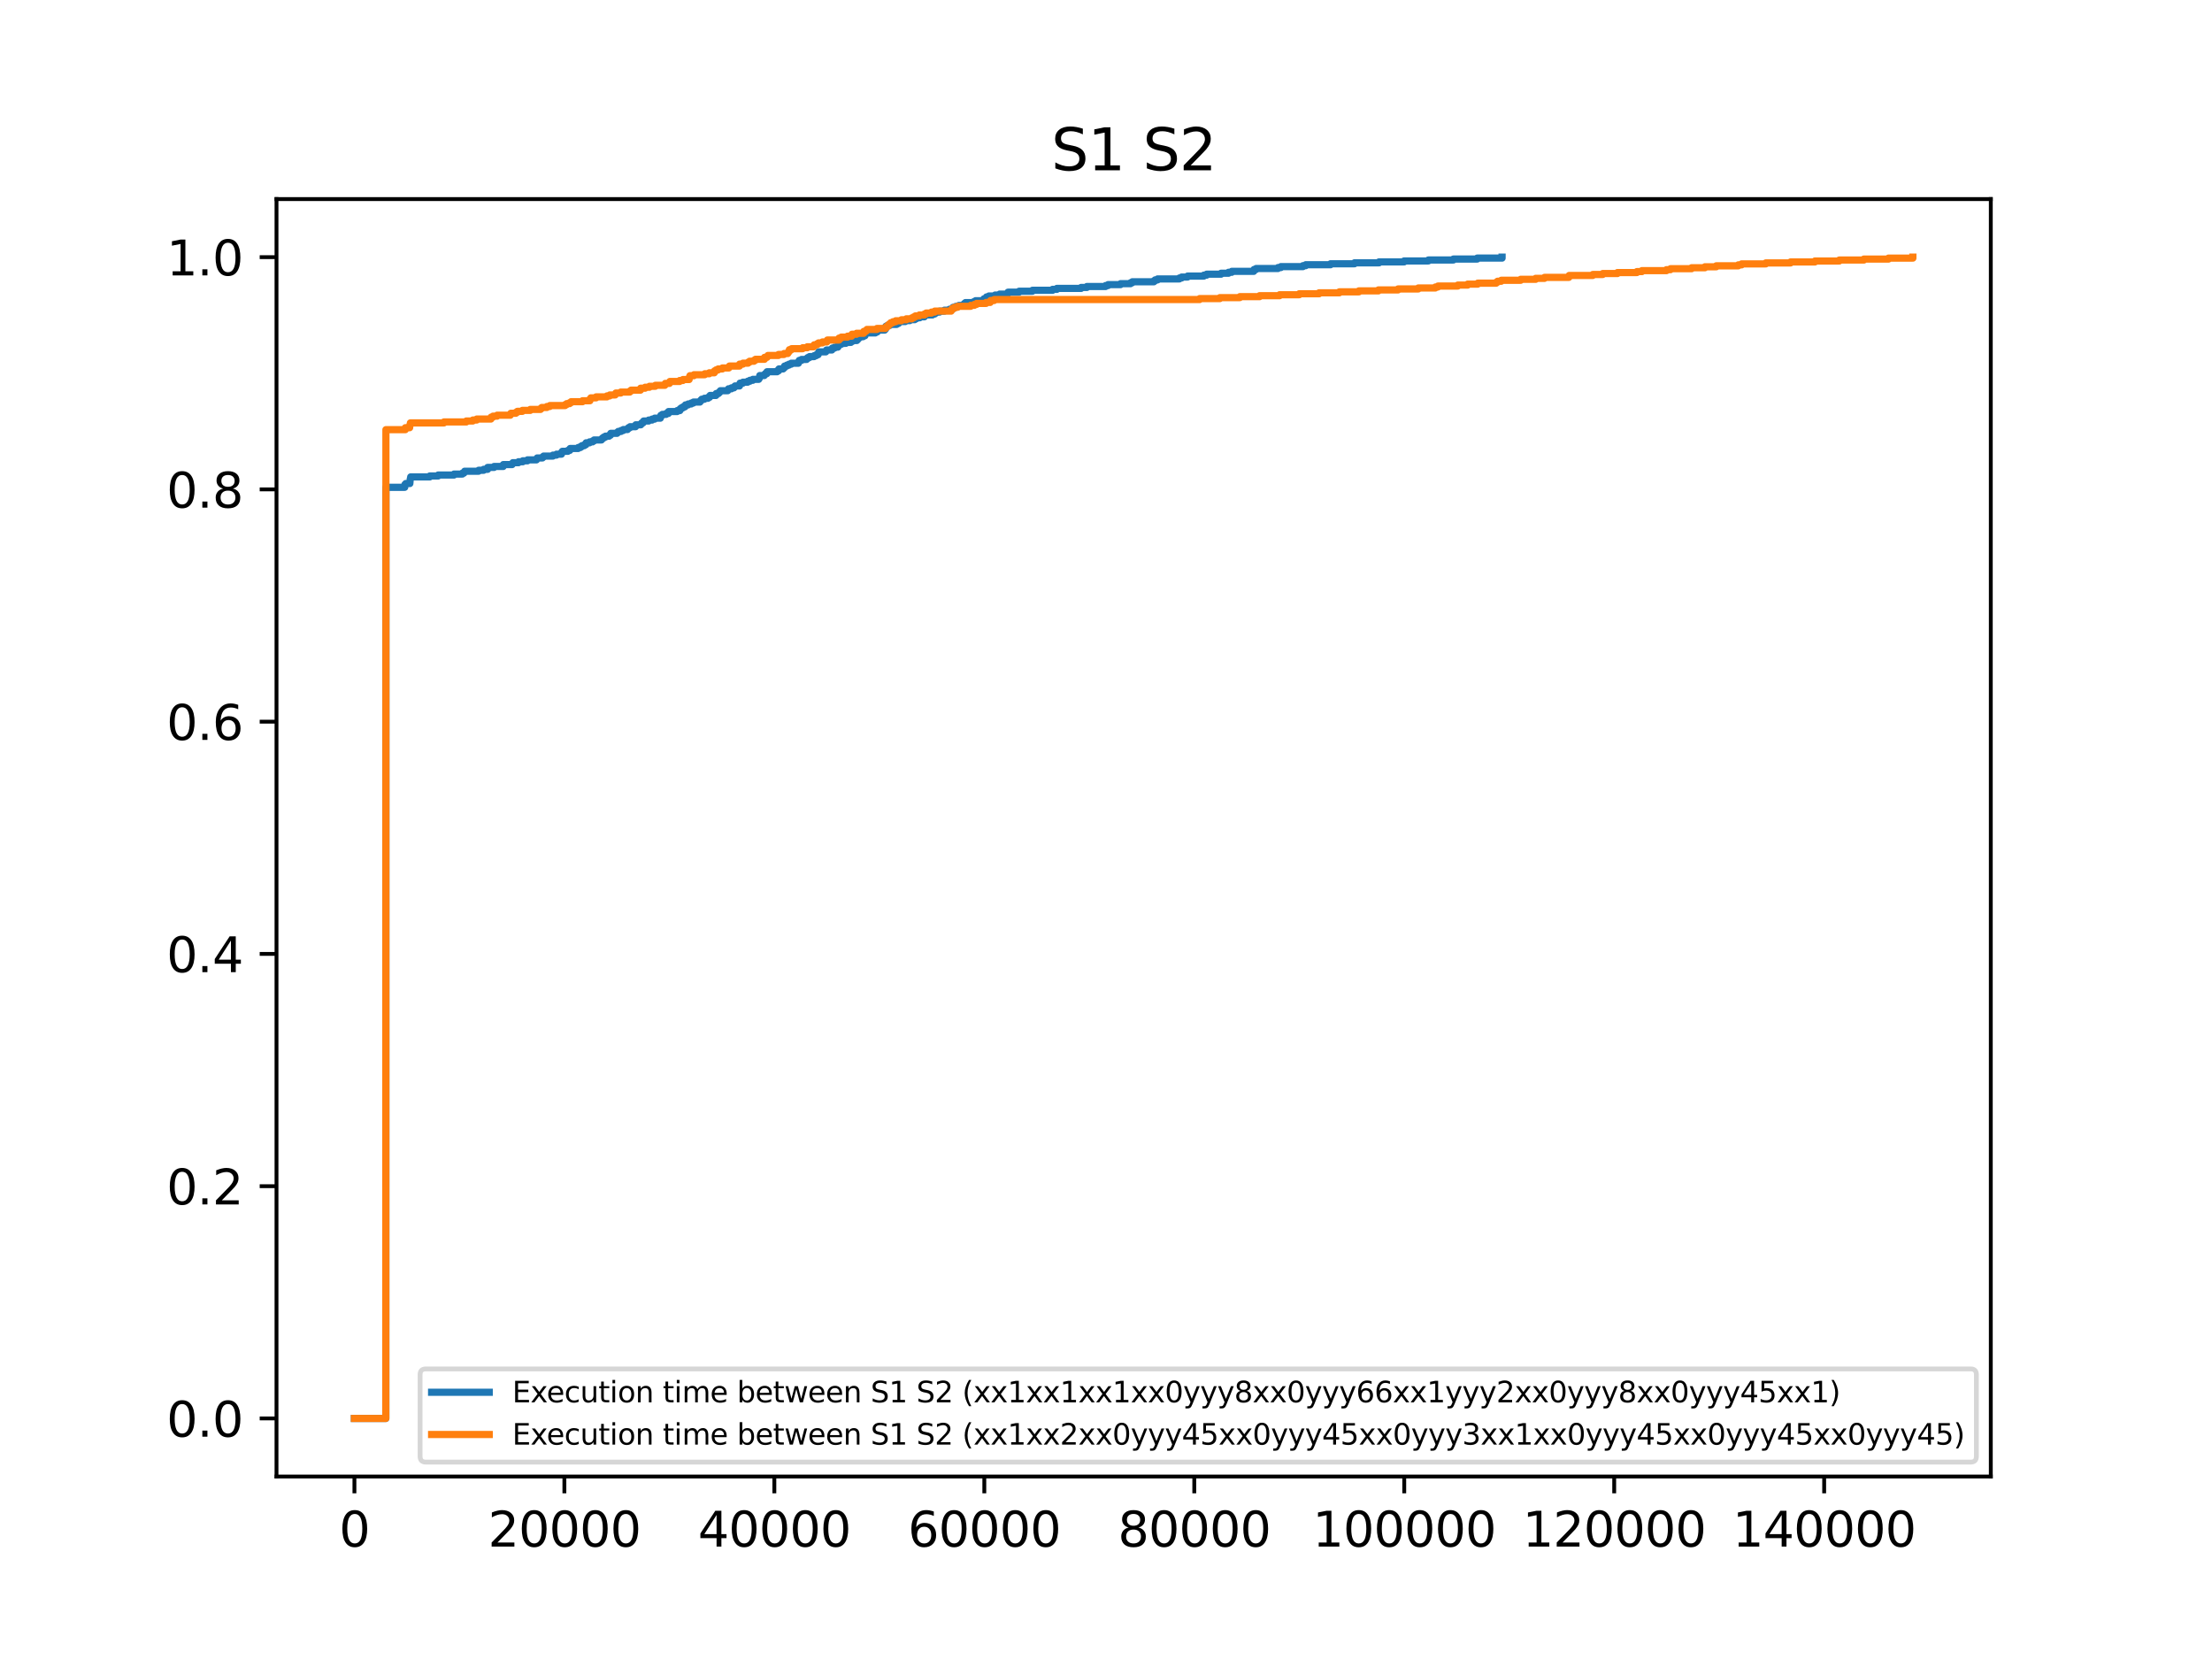 <?xml version="1.0" encoding="utf-8" standalone="no"?>
<!DOCTYPE svg PUBLIC "-//W3C//DTD SVG 1.1//EN"
  "http://www.w3.org/Graphics/SVG/1.1/DTD/svg11.dtd">
<svg xmlns:xlink="http://www.w3.org/1999/xlink" width="460.8pt" height="345.6pt" viewBox="0 0 460.8 345.6" xmlns="http://www.w3.org/2000/svg" version="1.1">
 <defs>
  <style type="text/css">*{stroke-linejoin: round; stroke-linecap: butt}</style>
 </defs>
 <g id="figure_1">
  <g id="patch_1">
   <path d="M 0 345.6 
L 460.8 345.6 
L 460.8 0 
L 0 0 
z
" style="fill: #ffffff"/>
  </g>
  <g id="axes_1">
   <g id="patch_2">
    <path d="M 57.6 307.584 
L 414.72 307.584 
L 414.72 41.472 
L 57.6 41.472 
z
" style="fill: #ffffff"/>
   </g>
   <g id="matplotlib.axis_1">
    <g id="xtick_1">
     <g id="line2d_1">
      <defs>
       <path id="m9a2e49ed5d" d="M 0 0 
L 0 3.5 
" style="stroke: #000000; stroke-width: 0.8"/>
      </defs>
      <g>
       <use xlink:href="#m9a2e49ed5d" x="73.833" y="307.584" style="stroke: #000000; stroke-width: 0.8"/>
      </g>
     </g>
     <g id="text_1">
      <!-- 0 -->
      <g transform="translate(70.651 322.182) scale(0.1 -0.1)">
       <defs>
        <path id="DejaVuSans-30" d="M 2034 4250 
Q 1547 4250 1301 3770 
Q 1056 3291 1056 2328 
Q 1056 1369 1301 889 
Q 1547 409 2034 409 
Q 2525 409 2770 889 
Q 3016 1369 3016 2328 
Q 3016 3291 2770 3770 
Q 2525 4250 2034 4250 
z
M 2034 4750 
Q 2819 4750 3233 4129 
Q 3647 3509 3647 2328 
Q 3647 1150 3233 529 
Q 2819 -91 2034 -91 
Q 1250 -91 836 529 
Q 422 1150 422 2328 
Q 422 3509 836 4129 
Q 1250 4750 2034 4750 
z
" transform="scale(0.016)"/>
       </defs>
       <use xlink:href="#DejaVuSans-30"/>
      </g>
     </g>
    </g>
    <g id="xtick_2">
     <g id="line2d_2">
      <g>
       <use xlink:href="#m9a2e49ed5d" x="117.572" y="307.584" style="stroke: #000000; stroke-width: 0.8"/>
      </g>
     </g>
     <g id="text_2">
      <!-- 20000 -->
      <g transform="translate(101.666 322.182) scale(0.1 -0.1)">
       <defs>
        <path id="DejaVuSans-32" d="M 1228 531 
L 3431 531 
L 3431 0 
L 469 0 
L 469 531 
Q 828 903 1448 1529 
Q 2069 2156 2228 2338 
Q 2531 2678 2651 2914 
Q 2772 3150 2772 3378 
Q 2772 3750 2511 3984 
Q 2250 4219 1831 4219 
Q 1534 4219 1204 4116 
Q 875 4013 500 3803 
L 500 4441 
Q 881 4594 1212 4672 
Q 1544 4750 1819 4750 
Q 2544 4750 2975 4387 
Q 3406 4025 3406 3419 
Q 3406 3131 3298 2873 
Q 3191 2616 2906 2266 
Q 2828 2175 2409 1742 
Q 1991 1309 1228 531 
z
" transform="scale(0.016)"/>
       </defs>
       <use xlink:href="#DejaVuSans-32"/>
       <use xlink:href="#DejaVuSans-30" x="63.623"/>
       <use xlink:href="#DejaVuSans-30" x="127.246"/>
       <use xlink:href="#DejaVuSans-30" x="190.869"/>
       <use xlink:href="#DejaVuSans-30" x="254.492"/>
      </g>
     </g>
    </g>
    <g id="xtick_3">
     <g id="line2d_3">
      <g>
       <use xlink:href="#m9a2e49ed5d" x="161.311" y="307.584" style="stroke: #000000; stroke-width: 0.8"/>
      </g>
     </g>
     <g id="text_3">
      <!-- 40000 -->
      <g transform="translate(145.405 322.182) scale(0.1 -0.1)">
       <defs>
        <path id="DejaVuSans-34" d="M 2419 4116 
L 825 1625 
L 2419 1625 
L 2419 4116 
z
M 2253 4666 
L 3047 4666 
L 3047 1625 
L 3713 1625 
L 3713 1100 
L 3047 1100 
L 3047 0 
L 2419 0 
L 2419 1100 
L 313 1100 
L 313 1709 
L 2253 4666 
z
" transform="scale(0.016)"/>
       </defs>
       <use xlink:href="#DejaVuSans-34"/>
       <use xlink:href="#DejaVuSans-30" x="63.623"/>
       <use xlink:href="#DejaVuSans-30" x="127.246"/>
       <use xlink:href="#DejaVuSans-30" x="190.869"/>
       <use xlink:href="#DejaVuSans-30" x="254.492"/>
      </g>
     </g>
    </g>
    <g id="xtick_4">
     <g id="line2d_4">
      <g>
       <use xlink:href="#m9a2e49ed5d" x="205.05" y="307.584" style="stroke: #000000; stroke-width: 0.8"/>
      </g>
     </g>
     <g id="text_4">
      <!-- 60000 -->
      <g transform="translate(189.144 322.182) scale(0.1 -0.1)">
       <defs>
        <path id="DejaVuSans-36" d="M 2113 2584 
Q 1688 2584 1439 2293 
Q 1191 2003 1191 1497 
Q 1191 994 1439 701 
Q 1688 409 2113 409 
Q 2538 409 2786 701 
Q 3034 994 3034 1497 
Q 3034 2003 2786 2293 
Q 2538 2584 2113 2584 
z
M 3366 4563 
L 3366 3988 
Q 3128 4100 2886 4159 
Q 2644 4219 2406 4219 
Q 1781 4219 1451 3797 
Q 1122 3375 1075 2522 
Q 1259 2794 1537 2939 
Q 1816 3084 2150 3084 
Q 2853 3084 3261 2657 
Q 3669 2231 3669 1497 
Q 3669 778 3244 343 
Q 2819 -91 2113 -91 
Q 1303 -91 875 529 
Q 447 1150 447 2328 
Q 447 3434 972 4092 
Q 1497 4750 2381 4750 
Q 2619 4750 2861 4703 
Q 3103 4656 3366 4563 
z
" transform="scale(0.016)"/>
       </defs>
       <use xlink:href="#DejaVuSans-36"/>
       <use xlink:href="#DejaVuSans-30" x="63.623"/>
       <use xlink:href="#DejaVuSans-30" x="127.246"/>
       <use xlink:href="#DejaVuSans-30" x="190.869"/>
       <use xlink:href="#DejaVuSans-30" x="254.492"/>
      </g>
     </g>
    </g>
    <g id="xtick_5">
     <g id="line2d_5">
      <g>
       <use xlink:href="#m9a2e49ed5d" x="248.79" y="307.584" style="stroke: #000000; stroke-width: 0.8"/>
      </g>
     </g>
     <g id="text_5">
      <!-- 80000 -->
      <g transform="translate(232.883 322.182) scale(0.1 -0.1)">
       <defs>
        <path id="DejaVuSans-38" d="M 2034 2216 
Q 1584 2216 1326 1975 
Q 1069 1734 1069 1313 
Q 1069 891 1326 650 
Q 1584 409 2034 409 
Q 2484 409 2743 651 
Q 3003 894 3003 1313 
Q 3003 1734 2745 1975 
Q 2488 2216 2034 2216 
z
M 1403 2484 
Q 997 2584 770 2862 
Q 544 3141 544 3541 
Q 544 4100 942 4425 
Q 1341 4750 2034 4750 
Q 2731 4750 3128 4425 
Q 3525 4100 3525 3541 
Q 3525 3141 3298 2862 
Q 3072 2584 2669 2484 
Q 3125 2378 3379 2068 
Q 3634 1759 3634 1313 
Q 3634 634 3220 271 
Q 2806 -91 2034 -91 
Q 1263 -91 848 271 
Q 434 634 434 1313 
Q 434 1759 690 2068 
Q 947 2378 1403 2484 
z
M 1172 3481 
Q 1172 3119 1398 2916 
Q 1625 2713 2034 2713 
Q 2441 2713 2670 2916 
Q 2900 3119 2900 3481 
Q 2900 3844 2670 4047 
Q 2441 4250 2034 4250 
Q 1625 4250 1398 4047 
Q 1172 3844 1172 3481 
z
" transform="scale(0.016)"/>
       </defs>
       <use xlink:href="#DejaVuSans-38"/>
       <use xlink:href="#DejaVuSans-30" x="63.623"/>
       <use xlink:href="#DejaVuSans-30" x="127.246"/>
       <use xlink:href="#DejaVuSans-30" x="190.869"/>
       <use xlink:href="#DejaVuSans-30" x="254.492"/>
      </g>
     </g>
    </g>
    <g id="xtick_6">
     <g id="line2d_6">
      <g>
       <use xlink:href="#m9a2e49ed5d" x="292.529" y="307.584" style="stroke: #000000; stroke-width: 0.8"/>
      </g>
     </g>
     <g id="text_6">
      <!-- 100000 -->
      <g transform="translate(273.441 322.182) scale(0.1 -0.1)">
       <defs>
        <path id="DejaVuSans-31" d="M 794 531 
L 1825 531 
L 1825 4091 
L 703 3866 
L 703 4441 
L 1819 4666 
L 2450 4666 
L 2450 531 
L 3481 531 
L 3481 0 
L 794 0 
L 794 531 
z
" transform="scale(0.016)"/>
       </defs>
       <use xlink:href="#DejaVuSans-31"/>
       <use xlink:href="#DejaVuSans-30" x="63.623"/>
       <use xlink:href="#DejaVuSans-30" x="127.246"/>
       <use xlink:href="#DejaVuSans-30" x="190.869"/>
       <use xlink:href="#DejaVuSans-30" x="254.492"/>
       <use xlink:href="#DejaVuSans-30" x="318.115"/>
      </g>
     </g>
    </g>
    <g id="xtick_7">
     <g id="line2d_7">
      <g>
       <use xlink:href="#m9a2e49ed5d" x="336.268" y="307.584" style="stroke: #000000; stroke-width: 0.8"/>
      </g>
     </g>
     <g id="text_7">
      <!-- 120000 -->
      <g transform="translate(317.181 322.182) scale(0.1 -0.1)">
       <use xlink:href="#DejaVuSans-31"/>
       <use xlink:href="#DejaVuSans-32" x="63.623"/>
       <use xlink:href="#DejaVuSans-30" x="127.246"/>
       <use xlink:href="#DejaVuSans-30" x="190.869"/>
       <use xlink:href="#DejaVuSans-30" x="254.492"/>
       <use xlink:href="#DejaVuSans-30" x="318.115"/>
      </g>
     </g>
    </g>
    <g id="xtick_8">
     <g id="line2d_8">
      <g>
       <use xlink:href="#m9a2e49ed5d" x="380.007" y="307.584" style="stroke: #000000; stroke-width: 0.8"/>
      </g>
     </g>
     <g id="text_8">
      <!-- 140000 -->
      <g transform="translate(360.92 322.182) scale(0.1 -0.1)">
       <use xlink:href="#DejaVuSans-31"/>
       <use xlink:href="#DejaVuSans-34" x="63.623"/>
       <use xlink:href="#DejaVuSans-30" x="127.246"/>
       <use xlink:href="#DejaVuSans-30" x="190.869"/>
       <use xlink:href="#DejaVuSans-30" x="254.492"/>
       <use xlink:href="#DejaVuSans-30" x="318.115"/>
      </g>
     </g>
    </g>
   </g>
   <g id="matplotlib.axis_2">
    <g id="ytick_1">
     <g id="line2d_9">
      <defs>
       <path id="m94f095133c" d="M 0 0 
L -3.5 0 
" style="stroke: #000000; stroke-width: 0.8"/>
      </defs>
      <g>
       <use xlink:href="#m94f095133c" x="57.6" y="295.488" style="stroke: #000000; stroke-width: 0.8"/>
      </g>
     </g>
     <g id="text_9">
      <!-- 0.0 -->
      <g transform="translate(34.697 299.287) scale(0.1 -0.1)">
       <defs>
        <path id="DejaVuSans-2e" d="M 684 794 
L 1344 794 
L 1344 0 
L 684 0 
L 684 794 
z
" transform="scale(0.016)"/>
       </defs>
       <use xlink:href="#DejaVuSans-30"/>
       <use xlink:href="#DejaVuSans-2e" x="63.623"/>
       <use xlink:href="#DejaVuSans-30" x="95.41"/>
      </g>
     </g>
    </g>
    <g id="ytick_2">
     <g id="line2d_10">
      <g>
       <use xlink:href="#m94f095133c" x="57.6" y="247.104" style="stroke: #000000; stroke-width: 0.8"/>
      </g>
     </g>
     <g id="text_10">
      <!-- 0.2 -->
      <g transform="translate(34.697 250.903) scale(0.1 -0.1)">
       <use xlink:href="#DejaVuSans-30"/>
       <use xlink:href="#DejaVuSans-2e" x="63.623"/>
       <use xlink:href="#DejaVuSans-32" x="95.41"/>
      </g>
     </g>
    </g>
    <g id="ytick_3">
     <g id="line2d_11">
      <g>
       <use xlink:href="#m94f095133c" x="57.6" y="198.72" style="stroke: #000000; stroke-width: 0.8"/>
      </g>
     </g>
     <g id="text_11">
      <!-- 0.4 -->
      <g transform="translate(34.697 202.519) scale(0.1 -0.1)">
       <use xlink:href="#DejaVuSans-30"/>
       <use xlink:href="#DejaVuSans-2e" x="63.623"/>
       <use xlink:href="#DejaVuSans-34" x="95.41"/>
      </g>
     </g>
    </g>
    <g id="ytick_4">
     <g id="line2d_12">
      <g>
       <use xlink:href="#m94f095133c" x="57.6" y="150.336" style="stroke: #000000; stroke-width: 0.8"/>
      </g>
     </g>
     <g id="text_12">
      <!-- 0.6 -->
      <g transform="translate(34.697 154.135) scale(0.1 -0.1)">
       <use xlink:href="#DejaVuSans-30"/>
       <use xlink:href="#DejaVuSans-2e" x="63.623"/>
       <use xlink:href="#DejaVuSans-36" x="95.41"/>
      </g>
     </g>
    </g>
    <g id="ytick_5">
     <g id="line2d_13">
      <g>
       <use xlink:href="#m94f095133c" x="57.6" y="101.952" style="stroke: #000000; stroke-width: 0.8"/>
      </g>
     </g>
     <g id="text_13">
      <!-- 0.8 -->
      <g transform="translate(34.697 105.751) scale(0.1 -0.1)">
       <use xlink:href="#DejaVuSans-30"/>
       <use xlink:href="#DejaVuSans-2e" x="63.623"/>
       <use xlink:href="#DejaVuSans-38" x="95.41"/>
      </g>
     </g>
    </g>
    <g id="ytick_6">
     <g id="line2d_14">
      <g>
       <use xlink:href="#m94f095133c" x="57.6" y="53.568" style="stroke: #000000; stroke-width: 0.8"/>
      </g>
     </g>
     <g id="text_14">
      <!-- 1.0 -->
      <g transform="translate(34.697 57.367) scale(0.1 -0.1)">
       <use xlink:href="#DejaVuSans-31"/>
       <use xlink:href="#DejaVuSans-2e" x="63.623"/>
       <use xlink:href="#DejaVuSans-30" x="95.41"/>
      </g>
     </g>
    </g>
   </g>
   <g id="line2d_15">
    <path d="M 73.833 295.488 
L 80.372 295.488 
L 80.394 101.518 
L 80.394 101.518 
L 84.308 101.518 
L 84.352 100.926 
L 84.527 100.926 
L 84.527 100.729 
L 85.38 100.729 
L 85.467 99.742 
L 85.467 99.742 
L 85.511 99.742 
L 85.555 99.347 
L 89.535 99.347 
L 89.535 99.15 
L 91.285 99.15 
L 91.285 98.953 
L 94.587 98.953 
L 94.587 98.755 
L 96.315 98.755 
L 96.315 98.558 
L 96.643 98.558 
L 96.643 98.361 
L 96.796 98.361 
L 96.796 98.163 
L 99.704 98.163 
L 99.704 97.966 
L 100.754 97.966 
L 100.754 97.769 
L 101.585 97.769 
L 101.585 97.374 
L 101.585 97.374 
L 102.919 97.374 
L 102.919 97.177 
L 104.822 97.177 
L 104.844 96.782 
L 106.681 96.782 
L 106.681 96.585 
L 106.834 96.585 
L 106.834 96.387 
L 108.015 96.387 
L 108.015 96.19 
L 108.912 96.19 
L 108.912 95.993 
L 109.896 95.993 
L 109.896 95.795 
L 111.755 95.795 
L 111.755 95.598 
L 111.908 95.598 
L 111.908 95.401 
L 113.001 95.401 
L 113.001 95.203 
L 113.242 95.203 
L 113.242 95.006 
L 115.188 95.006 
L 115.188 94.809 
L 115.932 94.809 
L 115.932 94.612 
L 116.96 94.612 
L 116.981 94.217 
L 117.135 94.217 
L 117.135 94.02 
L 118.294 94.02 
L 118.294 93.822 
L 118.709 93.822 
L 118.775 93.428 
L 120.437 93.428 
L 120.437 93.23 
L 120.918 93.23 
L 120.918 93.033 
L 121.224 93.033 
L 121.224 92.836 
L 121.727 92.836 
L 121.727 92.638 
L 122.055 92.638 
L 122.099 92.244 
L 122.821 92.244 
L 122.821 92.046 
L 123.455 92.046 
L 123.455 91.849 
L 123.761 91.849 
L 123.761 91.652 
L 125.292 91.652 
L 125.292 91.454 
L 125.489 91.454 
L 125.489 91.257 
L 125.751 91.257 
L 125.751 91.06 
L 126.123 91.06 
L 126.123 90.862 
L 126.888 90.862 
L 126.888 90.665 
L 127.173 90.665 
L 127.238 90.27 
L 128.551 90.27 
L 128.551 90.073 
L 128.791 90.073 
L 128.791 89.876 
L 129.382 89.876 
L 129.382 89.678 
L 129.841 89.678 
L 129.841 89.481 
L 130.716 89.481 
L 130.716 89.284 
L 130.934 89.284 
L 130.934 89.086 
L 131.262 89.086 
L 131.262 88.889 
L 132.4 88.889 
L 132.443 88.494 
L 133.493 88.494 
L 133.493 88.297 
L 133.668 88.297 
L 133.668 88.1 
L 133.952 88.1 
L 133.952 87.902 
L 134.084 87.902 
L 134.084 87.705 
L 135.133 87.705 
L 135.133 87.508 
L 135.833 87.508 
L 135.833 87.311 
L 136.38 87.311 
L 136.38 87.113 
L 137.561 87.113 
L 137.67 86.521 
L 137.976 86.521 
L 137.976 86.324 
L 138.764 86.324 
L 138.764 86.127 
L 139.245 86.127 
L 139.267 85.732 
L 141.06 85.732 
L 141.06 85.535 
L 141.629 85.535 
L 141.694 85.14 
L 141.957 85.14 
L 141.957 84.943 
L 142.307 84.943 
L 142.307 84.745 
L 142.7 84.745 
L 142.788 84.351 
L 143.356 84.351 
L 143.356 84.153 
L 143.99 84.153 
L 143.99 83.956 
L 144.45 83.956 
L 144.45 83.759 
L 145.806 83.759 
L 145.806 83.561 
L 145.981 83.561 
L 145.981 83.364 
L 146.177 83.364 
L 146.177 83.167 
L 146.746 83.167 
L 146.746 82.969 
L 147.49 82.969 
L 147.49 82.772 
L 147.818 82.772 
L 147.927 82.377 
L 149.152 82.377 
L 149.195 81.983 
L 149.677 81.983 
L 149.677 81.785 
L 149.895 81.785 
L 149.895 81.588 
L 150.07 81.588 
L 150.07 81.391 
L 151.601 81.391 
L 151.601 81.193 
L 151.754 81.193 
L 151.754 80.996 
L 152.367 80.996 
L 152.367 80.799 
L 152.891 80.799 
L 152.891 80.601 
L 153.11 80.601 
L 153.11 80.404 
L 154.051 80.404 
L 154.16 79.812 
L 154.772 79.812 
L 154.772 79.615 
L 155.756 79.615 
L 155.756 79.418 
L 156.216 79.418 
L 156.216 79.22 
L 156.828 79.22 
L 156.828 79.023 
L 158.053 79.023 
L 158.053 78.826 
L 158.184 78.826 
L 158.271 78.234 
L 159.212 78.234 
L 159.212 78.036 
L 159.409 78.036 
L 159.409 77.839 
L 159.758 77.839 
L 159.78 77.444 
L 161.88 77.444 
L 161.88 77.247 
L 162.208 77.247 
L 162.273 76.852 
L 163.148 76.852 
L 163.148 76.655 
L 163.367 76.655 
L 163.433 76.26 
L 163.892 76.26 
L 163.892 76.063 
L 164.351 76.063 
L 164.351 75.866 
L 164.832 75.866 
L 164.832 75.668 
L 166.319 75.668 
L 166.385 75.274 
L 166.494 75.274 
L 166.494 75.076 
L 166.975 75.076 
L 166.975 74.879 
L 168.025 74.879 
L 168.025 74.682 
L 168.266 74.682 
L 168.266 74.484 
L 168.638 74.484 
L 168.638 74.287 
L 169.6 74.287 
L 169.6 74.09 
L 170.037 74.09 
L 170.037 73.892 
L 170.431 73.892 
L 170.518 73.498 
L 170.562 73.498 
L 170.562 73.3 
L 172.027 73.3 
L 172.027 73.103 
L 172.18 73.103 
L 172.18 72.906 
L 173.296 72.906 
L 173.383 72.511 
L 173.864 72.511 
L 173.864 72.314 
L 174.542 72.314 
L 174.542 72.117 
L 174.674 72.117 
L 174.717 71.722 
L 175.264 71.722 
L 175.264 71.525 
L 176.204 71.525 
L 176.204 71.327 
L 177.254 71.327 
L 177.254 71.13 
L 177.56 71.13 
L 177.56 70.933 
L 178.501 70.933 
L 178.501 70.735 
L 178.698 70.735 
L 178.719 70.341 
L 179.135 70.341 
L 179.135 70.143 
L 179.791 70.143 
L 179.791 69.946 
L 180.185 69.946 
L 180.272 69.551 
L 180.338 69.551 
L 180.338 69.354 
L 182.35 69.354 
L 182.35 69.157 
L 182.743 69.157 
L 182.809 68.762 
L 184.296 68.762 
L 184.296 68.565 
L 184.471 68.565 
L 184.537 67.973 
L 184.865 67.973 
L 184.865 67.775 
L 185.39 67.775 
L 185.39 67.578 
L 186.789 67.578 
L 186.789 67.381 
L 187.183 67.381 
L 187.183 67.183 
L 187.38 67.183 
L 187.38 66.986 
L 188.583 66.986 
L 188.583 66.789 
L 189.523 66.789 
L 189.523 66.591 
L 190.551 66.591 
L 190.551 66.394 
L 190.901 66.394 
L 190.901 66.197 
L 191.601 66.197 
L 191.601 65.999 
L 192.563 65.999 
L 192.563 65.802 
L 192.694 65.802 
L 192.694 65.605 
L 194.247 65.605 
L 194.247 65.407 
L 194.728 65.407 
L 194.728 65.21 
L 194.99 65.21 
L 194.99 65.013 
L 195.734 65.013 
L 195.734 64.816 
L 196.74 64.816 
L 196.74 64.618 
L 197.79 64.618 
L 197.79 64.421 
L 198.446 64.421 
L 198.533 64.026 
L 199.102 64.026 
L 199.102 63.829 
L 199.736 63.829 
L 199.736 63.632 
L 200.873 63.632 
L 200.873 63.237 
L 200.873 63.237 
L 201.114 63.237 
L 201.114 63.04 
L 202.863 63.04 
L 202.863 62.842 
L 203.235 62.842 
L 203.235 62.645 
L 204.941 62.645 
L 204.963 62.25 
L 205.422 62.25 
L 205.51 61.856 
L 206.013 61.856 
L 206.013 61.658 
L 207.303 61.658 
L 207.303 61.461 
L 208.243 61.461 
L 208.243 61.264 
L 209.906 61.264 
L 209.993 60.869 
L 212.289 60.869 
L 212.289 60.672 
L 215.067 60.672 
L 215.067 60.474 
L 219.266 60.474 
L 219.266 60.277 
L 220.162 60.277 
L 220.162 60.08 
L 225.214 60.08 
L 225.214 59.882 
L 226.417 59.882 
L 226.417 59.685 
L 230.31 59.685 
L 230.31 59.488 
L 230.835 59.488 
L 230.835 59.29 
L 233.437 59.29 
L 233.437 59.093 
L 235.515 59.093 
L 235.515 58.896 
L 235.887 58.896 
L 235.887 58.698 
L 240.37 58.698 
L 240.37 58.501 
L 240.632 58.501 
L 240.632 58.304 
L 241.157 58.304 
L 241.157 58.106 
L 245.684 58.106 
L 245.684 57.909 
L 246.165 57.909 
L 246.165 57.712 
L 247.39 57.712 
L 247.39 57.514 
L 250.78 57.514 
L 250.78 57.317 
L 251.37 57.317 
L 251.37 57.12 
L 254.366 57.12 
L 254.366 56.923 
L 255.919 56.923 
L 255.919 56.725 
L 256.597 56.725 
L 256.597 56.528 
L 261.168 56.528 
L 261.234 56.133 
L 261.671 56.133 
L 261.671 55.936 
L 266.22 55.936 
L 266.22 55.739 
L 266.832 55.739 
L 266.832 55.541 
L 271.425 55.541 
L 271.425 55.344 
L 272.015 55.344 
L 272.015 55.147 
L 277.176 55.147 
L 277.176 54.949 
L 282.163 54.949 
L 282.163 54.752 
L 287.28 54.752 
L 287.28 54.555 
L 292.507 54.555 
L 292.507 54.357 
L 297.559 54.357 
L 297.559 54.16 
L 302.764 54.16 
L 302.764 53.963 
L 307.728 53.963 
L 307.728 53.765 
L 312.911 53.765 
L 312.911 53.568 
L 312.911 53.568 
" clip-path="url(#pba9b16b017)" style="fill: none; stroke: #1f77b4; stroke-width: 1.5; stroke-linecap: square"/>
   </g>
   <g id="line2d_16">
    <path d="M 73.833 295.488 
L 80.372 295.488 
L 80.394 89.505 
L 80.394 89.505 
L 84.439 89.505 
L 84.439 89.103 
L 84.439 89.103 
L 85.336 89.103 
L 85.38 88.501 
L 85.489 88.501 
L 85.489 88.099 
L 85.489 88.099 
L 92.488 88.099 
L 92.488 87.899 
L 97.146 87.899 
L 97.146 87.698 
L 98.502 87.698 
L 98.502 87.497 
L 99.311 87.497 
L 99.311 87.296 
L 102.263 87.296 
L 102.307 86.895 
L 102.701 86.895 
L 102.701 86.694 
L 103.554 86.694 
L 103.554 86.493 
L 106.309 86.493 
L 106.418 86.092 
L 107.468 86.092 
L 107.468 85.891 
L 107.774 85.891 
L 107.774 85.69 
L 108.824 85.69 
L 108.824 85.489 
L 110.464 85.489 
L 110.464 85.289 
L 112.608 85.289 
L 112.608 85.088 
L 112.848 85.088 
L 112.848 84.887 
L 113.92 84.887 
L 113.92 84.686 
L 114.532 84.686 
L 114.532 84.486 
L 117.725 84.486 
L 117.725 84.285 
L 118.053 84.285 
L 118.053 84.084 
L 118.665 84.084 
L 118.665 83.883 
L 118.972 83.883 
L 118.972 83.683 
L 121.355 83.683 
L 121.355 83.482 
L 122.886 83.482 
L 122.93 83.08 
L 123.083 83.08 
L 123.083 82.879 
L 124.177 82.879 
L 124.177 82.679 
L 126.429 82.679 
L 126.429 82.478 
L 127.02 82.478 
L 127.02 82.277 
L 128.157 82.277 
L 128.157 82.076 
L 128.288 82.076 
L 128.288 81.876 
L 129.316 81.876 
L 129.316 81.675 
L 131.197 81.675 
L 131.197 81.474 
L 131.459 81.474 
L 131.459 81.273 
L 133.427 81.273 
L 133.449 80.872 
L 134.39 80.872 
L 134.39 80.671 
L 135.286 80.671 
L 135.286 80.47 
L 136.511 80.47 
L 136.511 80.27 
L 138.501 80.27 
L 138.589 79.868 
L 139.463 79.868 
L 139.551 79.466 
L 141.585 79.466 
L 141.585 79.266 
L 142.263 79.266 
L 142.263 79.065 
L 143.553 79.065 
L 143.641 78.463 
L 143.728 78.463 
L 143.728 78.262 
L 144.559 78.262 
L 144.559 78.061 
L 146.812 78.061 
L 146.812 77.86 
L 147.752 77.86 
L 147.752 77.66 
L 148.802 77.66 
L 148.846 77.258 
L 149.152 77.258 
L 149.152 77.057 
L 149.611 77.057 
L 149.611 76.857 
L 150.486 76.857 
L 150.486 76.656 
L 151.82 76.656 
L 151.82 76.455 
L 151.951 76.455 
L 151.951 76.254 
L 154.051 76.254 
L 154.072 75.853 
L 154.772 75.853 
L 154.772 75.652 
L 155.844 75.652 
L 155.844 75.451 
L 156.15 75.451 
L 156.15 75.25 
L 157.069 75.25 
L 157.069 75.05 
L 157.375 75.05 
L 157.375 74.849 
L 159.255 74.849 
L 159.255 74.447 
L 159.255 74.447 
L 159.78 74.447 
L 159.78 74.247 
L 159.977 74.247 
L 159.977 74.046 
L 162.164 74.046 
L 162.164 73.845 
L 163.323 73.845 
L 163.323 73.644 
L 164.111 73.644 
L 164.111 73.444 
L 164.242 73.444 
L 164.242 73.243 
L 164.417 73.243 
L 164.439 72.841 
L 164.898 72.841 
L 164.898 72.641 
L 167.216 72.641 
L 167.216 72.44 
L 168.178 72.44 
L 168.178 72.239 
L 169.512 72.239 
L 169.6 71.837 
L 170.168 71.837 
L 170.168 71.637 
L 170.496 71.637 
L 170.496 71.436 
L 171.328 71.436 
L 171.328 71.235 
L 172.246 71.235 
L 172.355 70.834 
L 174.783 70.834 
L 174.783 70.432 
L 174.783 70.432 
L 175.242 70.432 
L 175.242 70.231 
L 176.554 70.231 
L 176.554 70.031 
L 177.407 70.031 
L 177.473 69.629 
L 178.435 69.629 
L 178.435 69.428 
L 179.922 69.428 
L 179.944 69.027 
L 180.403 69.027 
L 180.403 68.826 
L 180.6 68.826 
L 180.6 68.625 
L 182.678 68.625 
L 182.678 68.424 
L 184.449 68.424 
L 184.449 68.224 
L 184.624 68.224 
L 184.624 68.023 
L 184.952 68.023 
L 184.952 67.822 
L 185.105 67.822 
L 185.105 67.621 
L 185.346 67.621 
L 185.346 67.421 
L 185.565 67.421 
L 185.565 67.22 
L 186.024 67.22 
L 186.024 67.019 
L 186.593 67.019 
L 186.593 66.818 
L 187.773 66.818 
L 187.773 66.618 
L 188.801 66.618 
L 188.801 66.417 
L 189.939 66.417 
L 189.939 66.216 
L 190.332 66.216 
L 190.332 66.015 
L 190.682 66.015 
L 190.682 65.815 
L 191.513 65.815 
L 191.513 65.614 
L 192.563 65.614 
L 192.563 65.413 
L 192.935 65.413 
L 192.935 65.212 
L 194.05 65.212 
L 194.05 65.012 
L 194.728 65.012 
L 194.728 64.811 
L 198.14 64.811 
L 198.227 64.409 
L 198.446 64.409 
L 198.446 64.208 
L 198.839 64.208 
L 198.839 64.008 
L 199.474 64.008 
L 199.474 63.807 
L 202.207 63.807 
L 202.207 63.606 
L 202.973 63.606 
L 202.973 63.405 
L 203.454 63.405 
L 203.454 63.205 
L 205.422 63.205 
L 205.422 63.004 
L 206.275 63.004 
L 206.363 62.602 
L 207.106 62.602 
L 207.106 62.402 
L 249.905 62.402 
L 249.905 62.201 
L 254.126 62.201 
L 254.126 62 
L 258.281 62 
L 258.281 61.799 
L 262.393 61.799 
L 262.393 61.599 
L 266.57 61.599 
L 266.57 61.398 
L 270.659 61.398 
L 270.659 61.197 
L 274.793 61.197 
L 274.793 60.996 
L 279.014 60.996 
L 279.014 60.795 
L 283.081 60.795 
L 283.081 60.595 
L 287.149 60.595 
L 287.149 60.394 
L 291.239 60.394 
L 291.239 60.193 
L 295.459 60.193 
L 295.459 59.992 
L 299.002 59.992 
L 299.002 59.792 
L 299.549 59.792 
L 299.549 59.591 
L 303.682 59.591 
L 303.682 59.39 
L 305.738 59.39 
L 305.738 59.189 
L 307.838 59.189 
L 307.838 58.989 
L 311.687 58.989 
L 311.687 58.788 
L 311.971 58.788 
L 311.971 58.587 
L 312.736 58.587 
L 312.736 58.386 
L 316.782 58.386 
L 316.782 58.186 
L 319.91 58.186 
L 319.91 57.985 
L 321.747 57.985 
L 321.747 57.784 
L 326.821 57.784 
L 326.886 57.383 
L 331.807 57.383 
L 331.807 57.182 
L 333.884 57.182 
L 333.884 56.981 
L 336.946 56.981 
L 336.946 56.78 
L 340.992 56.78 
L 340.992 56.579 
L 342.042 56.579 
L 342.042 56.379 
L 347.159 56.379 
L 347.159 56.178 
L 347.99 56.178 
L 347.99 55.977 
L 352.386 55.977 
L 352.386 55.776 
L 355.164 55.776 
L 355.164 55.576 
L 357.525 55.576 
L 357.525 55.375 
L 362.118 55.375 
L 362.118 55.174 
L 362.818 55.174 
L 362.818 54.973 
L 367.848 54.973 
L 367.848 54.773 
L 373.009 54.773 
L 373.009 54.572 
L 378.083 54.572 
L 378.083 54.371 
L 383.157 54.371 
L 383.157 54.17 
L 388.274 54.17 
L 388.274 53.97 
L 393.414 53.97 
L 393.414 53.769 
L 398.487 53.769 
L 398.487 53.568 
L 398.487 53.568 
" clip-path="url(#pba9b16b017)" style="fill: none; stroke: #ff7f0e; stroke-width: 1.5; stroke-linecap: square"/>
   </g>
   <g id="patch_3">
    <path d="M 57.6 307.584 
L 57.6 41.472 
" style="fill: none; stroke: #000000; stroke-width: 0.8; stroke-linejoin: miter; stroke-linecap: square"/>
   </g>
   <g id="patch_4">
    <path d="M 414.72 307.584 
L 414.72 41.472 
" style="fill: none; stroke: #000000; stroke-width: 0.8; stroke-linejoin: miter; stroke-linecap: square"/>
   </g>
   <g id="patch_5">
    <path d="M 57.6 307.584 
L 414.72 307.584 
" style="fill: none; stroke: #000000; stroke-width: 0.8; stroke-linejoin: miter; stroke-linecap: square"/>
   </g>
   <g id="patch_6">
    <path d="M 57.6 41.472 
L 414.72 41.472 
" style="fill: none; stroke: #000000; stroke-width: 0.8; stroke-linejoin: miter; stroke-linecap: square"/>
   </g>
   <g id="text_15">
    <!-- S1 S2 -->
    <g transform="translate(219 35.472) scale(0.12 -0.12)">
     <defs>
      <path id="DejaVuSans-53" d="M 3425 4513 
L 3425 3897 
Q 3066 4069 2747 4153 
Q 2428 4238 2131 4238 
Q 1616 4238 1336 4038 
Q 1056 3838 1056 3469 
Q 1056 3159 1242 3001 
Q 1428 2844 1947 2747 
L 2328 2669 
Q 3034 2534 3370 2195 
Q 3706 1856 3706 1288 
Q 3706 609 3251 259 
Q 2797 -91 1919 -91 
Q 1588 -91 1214 -16 
Q 841 59 441 206 
L 441 856 
Q 825 641 1194 531 
Q 1563 422 1919 422 
Q 2459 422 2753 634 
Q 3047 847 3047 1241 
Q 3047 1584 2836 1778 
Q 2625 1972 2144 2069 
L 1759 2144 
Q 1053 2284 737 2584 
Q 422 2884 422 3419 
Q 422 4038 858 4394 
Q 1294 4750 2059 4750 
Q 2388 4750 2728 4690 
Q 3069 4631 3425 4513 
z
" transform="scale(0.016)"/>
      <path id="DejaVuSans-20" transform="scale(0.016)"/>
     </defs>
     <use xlink:href="#DejaVuSans-53"/>
     <use xlink:href="#DejaVuSans-31" x="63.477"/>
     <use xlink:href="#DejaVuSans-20" x="127.1"/>
     <use xlink:href="#DejaVuSans-53" x="158.887"/>
     <use xlink:href="#DejaVuSans-32" x="222.363"/>
    </g>
   </g>
   <g id="legend_1">
    <g id="patch_7">
     <path d="M 88.713 304.584 
L 410.52 304.584 
Q 411.72 304.584 411.72 303.384 
L 411.72 286.37 
Q 411.72 285.17 410.52 285.17 
L 88.713 285.17 
Q 87.513 285.17 87.513 286.37 
L 87.513 303.384 
Q 87.513 304.584 88.713 304.584 
z
" style="fill: #ffffff; opacity: 0.8; stroke: #cccccc; stroke-linejoin: miter"/>
    </g>
    <g id="line2d_17">
     <path d="M 89.913 290.029 
L 95.913 290.029 
L 101.913 290.029 
" style="fill: none; stroke: #1f77b4; stroke-width: 1.5; stroke-linecap: square"/>
    </g>
    <g id="text_16">
     <!-- Execution time between S1 S2 (xx1xx1xx1xx0yyy8xx0yyy66xx1yyy2xx0yyy8xx0yyy45xx1) -->
     <g transform="translate(106.713 292.129) scale(0.06 -0.06)">
      <defs>
       <path id="DejaVuSans-45" d="M 628 4666 
L 3578 4666 
L 3578 4134 
L 1259 4134 
L 1259 2753 
L 3481 2753 
L 3481 2222 
L 1259 2222 
L 1259 531 
L 3634 531 
L 3634 0 
L 628 0 
L 628 4666 
z
" transform="scale(0.016)"/>
       <path id="DejaVuSans-78" d="M 3513 3500 
L 2247 1797 
L 3578 0 
L 2900 0 
L 1881 1375 
L 863 0 
L 184 0 
L 1544 1831 
L 300 3500 
L 978 3500 
L 1906 2253 
L 2834 3500 
L 3513 3500 
z
" transform="scale(0.016)"/>
       <path id="DejaVuSans-65" d="M 3597 1894 
L 3597 1613 
L 953 1613 
Q 991 1019 1311 708 
Q 1631 397 2203 397 
Q 2534 397 2845 478 
Q 3156 559 3463 722 
L 3463 178 
Q 3153 47 2828 -22 
Q 2503 -91 2169 -91 
Q 1331 -91 842 396 
Q 353 884 353 1716 
Q 353 2575 817 3079 
Q 1281 3584 2069 3584 
Q 2775 3584 3186 3129 
Q 3597 2675 3597 1894 
z
M 3022 2063 
Q 3016 2534 2758 2815 
Q 2500 3097 2075 3097 
Q 1594 3097 1305 2825 
Q 1016 2553 972 2059 
L 3022 2063 
z
" transform="scale(0.016)"/>
       <path id="DejaVuSans-63" d="M 3122 3366 
L 3122 2828 
Q 2878 2963 2633 3030 
Q 2388 3097 2138 3097 
Q 1578 3097 1268 2742 
Q 959 2388 959 1747 
Q 959 1106 1268 751 
Q 1578 397 2138 397 
Q 2388 397 2633 464 
Q 2878 531 3122 666 
L 3122 134 
Q 2881 22 2623 -34 
Q 2366 -91 2075 -91 
Q 1284 -91 818 406 
Q 353 903 353 1747 
Q 353 2603 823 3093 
Q 1294 3584 2113 3584 
Q 2378 3584 2631 3529 
Q 2884 3475 3122 3366 
z
" transform="scale(0.016)"/>
       <path id="DejaVuSans-75" d="M 544 1381 
L 544 3500 
L 1119 3500 
L 1119 1403 
Q 1119 906 1312 657 
Q 1506 409 1894 409 
Q 2359 409 2629 706 
Q 2900 1003 2900 1516 
L 2900 3500 
L 3475 3500 
L 3475 0 
L 2900 0 
L 2900 538 
Q 2691 219 2414 64 
Q 2138 -91 1772 -91 
Q 1169 -91 856 284 
Q 544 659 544 1381 
z
M 1991 3584 
L 1991 3584 
z
" transform="scale(0.016)"/>
       <path id="DejaVuSans-74" d="M 1172 4494 
L 1172 3500 
L 2356 3500 
L 2356 3053 
L 1172 3053 
L 1172 1153 
Q 1172 725 1289 603 
Q 1406 481 1766 481 
L 2356 481 
L 2356 0 
L 1766 0 
Q 1100 0 847 248 
Q 594 497 594 1153 
L 594 3053 
L 172 3053 
L 172 3500 
L 594 3500 
L 594 4494 
L 1172 4494 
z
" transform="scale(0.016)"/>
       <path id="DejaVuSans-69" d="M 603 3500 
L 1178 3500 
L 1178 0 
L 603 0 
L 603 3500 
z
M 603 4863 
L 1178 4863 
L 1178 4134 
L 603 4134 
L 603 4863 
z
" transform="scale(0.016)"/>
       <path id="DejaVuSans-6f" d="M 1959 3097 
Q 1497 3097 1228 2736 
Q 959 2375 959 1747 
Q 959 1119 1226 758 
Q 1494 397 1959 397 
Q 2419 397 2687 759 
Q 2956 1122 2956 1747 
Q 2956 2369 2687 2733 
Q 2419 3097 1959 3097 
z
M 1959 3584 
Q 2709 3584 3137 3096 
Q 3566 2609 3566 1747 
Q 3566 888 3137 398 
Q 2709 -91 1959 -91 
Q 1206 -91 779 398 
Q 353 888 353 1747 
Q 353 2609 779 3096 
Q 1206 3584 1959 3584 
z
" transform="scale(0.016)"/>
       <path id="DejaVuSans-6e" d="M 3513 2113 
L 3513 0 
L 2938 0 
L 2938 2094 
Q 2938 2591 2744 2837 
Q 2550 3084 2163 3084 
Q 1697 3084 1428 2787 
Q 1159 2491 1159 1978 
L 1159 0 
L 581 0 
L 581 3500 
L 1159 3500 
L 1159 2956 
Q 1366 3272 1645 3428 
Q 1925 3584 2291 3584 
Q 2894 3584 3203 3211 
Q 3513 2838 3513 2113 
z
" transform="scale(0.016)"/>
       <path id="DejaVuSans-6d" d="M 3328 2828 
Q 3544 3216 3844 3400 
Q 4144 3584 4550 3584 
Q 5097 3584 5394 3201 
Q 5691 2819 5691 2113 
L 5691 0 
L 5113 0 
L 5113 2094 
Q 5113 2597 4934 2840 
Q 4756 3084 4391 3084 
Q 3944 3084 3684 2787 
Q 3425 2491 3425 1978 
L 3425 0 
L 2847 0 
L 2847 2094 
Q 2847 2600 2669 2842 
Q 2491 3084 2119 3084 
Q 1678 3084 1418 2786 
Q 1159 2488 1159 1978 
L 1159 0 
L 581 0 
L 581 3500 
L 1159 3500 
L 1159 2956 
Q 1356 3278 1631 3431 
Q 1906 3584 2284 3584 
Q 2666 3584 2933 3390 
Q 3200 3197 3328 2828 
z
" transform="scale(0.016)"/>
       <path id="DejaVuSans-62" d="M 3116 1747 
Q 3116 2381 2855 2742 
Q 2594 3103 2138 3103 
Q 1681 3103 1420 2742 
Q 1159 2381 1159 1747 
Q 1159 1113 1420 752 
Q 1681 391 2138 391 
Q 2594 391 2855 752 
Q 3116 1113 3116 1747 
z
M 1159 2969 
Q 1341 3281 1617 3432 
Q 1894 3584 2278 3584 
Q 2916 3584 3314 3078 
Q 3713 2572 3713 1747 
Q 3713 922 3314 415 
Q 2916 -91 2278 -91 
Q 1894 -91 1617 61 
Q 1341 213 1159 525 
L 1159 0 
L 581 0 
L 581 4863 
L 1159 4863 
L 1159 2969 
z
" transform="scale(0.016)"/>
       <path id="DejaVuSans-77" d="M 269 3500 
L 844 3500 
L 1563 769 
L 2278 3500 
L 2956 3500 
L 3675 769 
L 4391 3500 
L 4966 3500 
L 4050 0 
L 3372 0 
L 2619 2869 
L 1863 0 
L 1184 0 
L 269 3500 
z
" transform="scale(0.016)"/>
       <path id="DejaVuSans-28" d="M 1984 4856 
Q 1566 4138 1362 3434 
Q 1159 2731 1159 2009 
Q 1159 1288 1364 580 
Q 1569 -128 1984 -844 
L 1484 -844 
Q 1016 -109 783 600 
Q 550 1309 550 2009 
Q 550 2706 781 3412 
Q 1013 4119 1484 4856 
L 1984 4856 
z
" transform="scale(0.016)"/>
       <path id="DejaVuSans-79" d="M 2059 -325 
Q 1816 -950 1584 -1140 
Q 1353 -1331 966 -1331 
L 506 -1331 
L 506 -850 
L 844 -850 
Q 1081 -850 1212 -737 
Q 1344 -625 1503 -206 
L 1606 56 
L 191 3500 
L 800 3500 
L 1894 763 
L 2988 3500 
L 3597 3500 
L 2059 -325 
z
" transform="scale(0.016)"/>
       <path id="DejaVuSans-35" d="M 691 4666 
L 3169 4666 
L 3169 4134 
L 1269 4134 
L 1269 2991 
Q 1406 3038 1543 3061 
Q 1681 3084 1819 3084 
Q 2600 3084 3056 2656 
Q 3513 2228 3513 1497 
Q 3513 744 3044 326 
Q 2575 -91 1722 -91 
Q 1428 -91 1123 -41 
Q 819 9 494 109 
L 494 744 
Q 775 591 1075 516 
Q 1375 441 1709 441 
Q 2250 441 2565 725 
Q 2881 1009 2881 1497 
Q 2881 1984 2565 2268 
Q 2250 2553 1709 2553 
Q 1456 2553 1204 2497 
Q 953 2441 691 2322 
L 691 4666 
z
" transform="scale(0.016)"/>
       <path id="DejaVuSans-29" d="M 513 4856 
L 1013 4856 
Q 1481 4119 1714 3412 
Q 1947 2706 1947 2009 
Q 1947 1309 1714 600 
Q 1481 -109 1013 -844 
L 513 -844 
Q 928 -128 1133 580 
Q 1338 1288 1338 2009 
Q 1338 2731 1133 3434 
Q 928 4138 513 4856 
z
" transform="scale(0.016)"/>
      </defs>
      <use xlink:href="#DejaVuSans-45"/>
      <use xlink:href="#DejaVuSans-78" x="63.184"/>
      <use xlink:href="#DejaVuSans-65" x="119.238"/>
      <use xlink:href="#DejaVuSans-63" x="180.762"/>
      <use xlink:href="#DejaVuSans-75" x="235.742"/>
      <use xlink:href="#DejaVuSans-74" x="299.121"/>
      <use xlink:href="#DejaVuSans-69" x="338.33"/>
      <use xlink:href="#DejaVuSans-6f" x="366.113"/>
      <use xlink:href="#DejaVuSans-6e" x="427.295"/>
      <use xlink:href="#DejaVuSans-20" x="490.674"/>
      <use xlink:href="#DejaVuSans-74" x="522.461"/>
      <use xlink:href="#DejaVuSans-69" x="561.67"/>
      <use xlink:href="#DejaVuSans-6d" x="589.453"/>
      <use xlink:href="#DejaVuSans-65" x="686.865"/>
      <use xlink:href="#DejaVuSans-20" x="748.389"/>
      <use xlink:href="#DejaVuSans-62" x="780.176"/>
      <use xlink:href="#DejaVuSans-65" x="843.652"/>
      <use xlink:href="#DejaVuSans-74" x="905.176"/>
      <use xlink:href="#DejaVuSans-77" x="944.385"/>
      <use xlink:href="#DejaVuSans-65" x="1026.172"/>
      <use xlink:href="#DejaVuSans-65" x="1087.695"/>
      <use xlink:href="#DejaVuSans-6e" x="1149.219"/>
      <use xlink:href="#DejaVuSans-20" x="1212.598"/>
      <use xlink:href="#DejaVuSans-53" x="1244.385"/>
      <use xlink:href="#DejaVuSans-31" x="1307.861"/>
      <use xlink:href="#DejaVuSans-20" x="1371.484"/>
      <use xlink:href="#DejaVuSans-53" x="1403.271"/>
      <use xlink:href="#DejaVuSans-32" x="1466.748"/>
      <use xlink:href="#DejaVuSans-20" x="1530.371"/>
      <use xlink:href="#DejaVuSans-28" x="1562.158"/>
      <use xlink:href="#DejaVuSans-78" x="1601.172"/>
      <use xlink:href="#DejaVuSans-78" x="1660.352"/>
      <use xlink:href="#DejaVuSans-31" x="1719.531"/>
      <use xlink:href="#DejaVuSans-78" x="1783.154"/>
      <use xlink:href="#DejaVuSans-78" x="1842.334"/>
      <use xlink:href="#DejaVuSans-31" x="1901.514"/>
      <use xlink:href="#DejaVuSans-78" x="1965.137"/>
      <use xlink:href="#DejaVuSans-78" x="2024.316"/>
      <use xlink:href="#DejaVuSans-31" x="2083.496"/>
      <use xlink:href="#DejaVuSans-78" x="2147.119"/>
      <use xlink:href="#DejaVuSans-78" x="2206.299"/>
      <use xlink:href="#DejaVuSans-30" x="2265.479"/>
      <use xlink:href="#DejaVuSans-79" x="2329.102"/>
      <use xlink:href="#DejaVuSans-79" x="2388.281"/>
      <use xlink:href="#DejaVuSans-79" x="2447.461"/>
      <use xlink:href="#DejaVuSans-38" x="2506.641"/>
      <use xlink:href="#DejaVuSans-78" x="2570.264"/>
      <use xlink:href="#DejaVuSans-78" x="2629.443"/>
      <use xlink:href="#DejaVuSans-30" x="2688.623"/>
      <use xlink:href="#DejaVuSans-79" x="2752.246"/>
      <use xlink:href="#DejaVuSans-79" x="2811.426"/>
      <use xlink:href="#DejaVuSans-79" x="2870.605"/>
      <use xlink:href="#DejaVuSans-36" x="2929.785"/>
      <use xlink:href="#DejaVuSans-36" x="2993.408"/>
      <use xlink:href="#DejaVuSans-78" x="3057.031"/>
      <use xlink:href="#DejaVuSans-78" x="3116.211"/>
      <use xlink:href="#DejaVuSans-31" x="3175.391"/>
      <use xlink:href="#DejaVuSans-79" x="3239.014"/>
      <use xlink:href="#DejaVuSans-79" x="3298.193"/>
      <use xlink:href="#DejaVuSans-79" x="3357.373"/>
      <use xlink:href="#DejaVuSans-32" x="3416.553"/>
      <use xlink:href="#DejaVuSans-78" x="3480.176"/>
      <use xlink:href="#DejaVuSans-78" x="3539.355"/>
      <use xlink:href="#DejaVuSans-30" x="3598.535"/>
      <use xlink:href="#DejaVuSans-79" x="3662.158"/>
      <use xlink:href="#DejaVuSans-79" x="3721.338"/>
      <use xlink:href="#DejaVuSans-79" x="3780.518"/>
      <use xlink:href="#DejaVuSans-38" x="3839.697"/>
      <use xlink:href="#DejaVuSans-78" x="3903.32"/>
      <use xlink:href="#DejaVuSans-78" x="3962.5"/>
      <use xlink:href="#DejaVuSans-30" x="4021.68"/>
      <use xlink:href="#DejaVuSans-79" x="4085.303"/>
      <use xlink:href="#DejaVuSans-79" x="4144.482"/>
      <use xlink:href="#DejaVuSans-79" x="4203.662"/>
      <use xlink:href="#DejaVuSans-34" x="4262.842"/>
      <use xlink:href="#DejaVuSans-35" x="4326.465"/>
      <use xlink:href="#DejaVuSans-78" x="4390.088"/>
      <use xlink:href="#DejaVuSans-78" x="4449.268"/>
      <use xlink:href="#DejaVuSans-31" x="4508.447"/>
      <use xlink:href="#DejaVuSans-29" x="4572.07"/>
     </g>
    </g>
    <g id="line2d_18">
     <path d="M 89.913 298.836 
L 95.913 298.836 
L 101.913 298.836 
" style="fill: none; stroke: #ff7f0e; stroke-width: 1.5; stroke-linecap: square"/>
    </g>
    <g id="text_17">
     <!-- Execution time between S1 S2 (xx1xx2xx0yyy45xx0yyy45xx0yyy3xx1xx0yyy45xx0yyy45xx0yyy45) -->
     <g transform="translate(106.713 300.936) scale(0.06 -0.06)">
      <defs>
       <path id="DejaVuSans-33" d="M 2597 2516 
Q 3050 2419 3304 2112 
Q 3559 1806 3559 1356 
Q 3559 666 3084 287 
Q 2609 -91 1734 -91 
Q 1441 -91 1130 -33 
Q 819 25 488 141 
L 488 750 
Q 750 597 1062 519 
Q 1375 441 1716 441 
Q 2309 441 2620 675 
Q 2931 909 2931 1356 
Q 2931 1769 2642 2001 
Q 2353 2234 1838 2234 
L 1294 2234 
L 1294 2753 
L 1863 2753 
Q 2328 2753 2575 2939 
Q 2822 3125 2822 3475 
Q 2822 3834 2567 4026 
Q 2313 4219 1838 4219 
Q 1578 4219 1281 4162 
Q 984 4106 628 3988 
L 628 4550 
Q 988 4650 1302 4700 
Q 1616 4750 1894 4750 
Q 2613 4750 3031 4423 
Q 3450 4097 3450 3541 
Q 3450 3153 3228 2886 
Q 3006 2619 2597 2516 
z
" transform="scale(0.016)"/>
      </defs>
      <use xlink:href="#DejaVuSans-45"/>
      <use xlink:href="#DejaVuSans-78" x="63.184"/>
      <use xlink:href="#DejaVuSans-65" x="119.238"/>
      <use xlink:href="#DejaVuSans-63" x="180.762"/>
      <use xlink:href="#DejaVuSans-75" x="235.742"/>
      <use xlink:href="#DejaVuSans-74" x="299.121"/>
      <use xlink:href="#DejaVuSans-69" x="338.33"/>
      <use xlink:href="#DejaVuSans-6f" x="366.113"/>
      <use xlink:href="#DejaVuSans-6e" x="427.295"/>
      <use xlink:href="#DejaVuSans-20" x="490.674"/>
      <use xlink:href="#DejaVuSans-74" x="522.461"/>
      <use xlink:href="#DejaVuSans-69" x="561.67"/>
      <use xlink:href="#DejaVuSans-6d" x="589.453"/>
      <use xlink:href="#DejaVuSans-65" x="686.865"/>
      <use xlink:href="#DejaVuSans-20" x="748.389"/>
      <use xlink:href="#DejaVuSans-62" x="780.176"/>
      <use xlink:href="#DejaVuSans-65" x="843.652"/>
      <use xlink:href="#DejaVuSans-74" x="905.176"/>
      <use xlink:href="#DejaVuSans-77" x="944.385"/>
      <use xlink:href="#DejaVuSans-65" x="1026.172"/>
      <use xlink:href="#DejaVuSans-65" x="1087.695"/>
      <use xlink:href="#DejaVuSans-6e" x="1149.219"/>
      <use xlink:href="#DejaVuSans-20" x="1212.598"/>
      <use xlink:href="#DejaVuSans-53" x="1244.385"/>
      <use xlink:href="#DejaVuSans-31" x="1307.861"/>
      <use xlink:href="#DejaVuSans-20" x="1371.484"/>
      <use xlink:href="#DejaVuSans-53" x="1403.271"/>
      <use xlink:href="#DejaVuSans-32" x="1466.748"/>
      <use xlink:href="#DejaVuSans-20" x="1530.371"/>
      <use xlink:href="#DejaVuSans-28" x="1562.158"/>
      <use xlink:href="#DejaVuSans-78" x="1601.172"/>
      <use xlink:href="#DejaVuSans-78" x="1660.352"/>
      <use xlink:href="#DejaVuSans-31" x="1719.531"/>
      <use xlink:href="#DejaVuSans-78" x="1783.154"/>
      <use xlink:href="#DejaVuSans-78" x="1842.334"/>
      <use xlink:href="#DejaVuSans-32" x="1901.514"/>
      <use xlink:href="#DejaVuSans-78" x="1965.137"/>
      <use xlink:href="#DejaVuSans-78" x="2024.316"/>
      <use xlink:href="#DejaVuSans-30" x="2083.496"/>
      <use xlink:href="#DejaVuSans-79" x="2147.119"/>
      <use xlink:href="#DejaVuSans-79" x="2206.299"/>
      <use xlink:href="#DejaVuSans-79" x="2265.479"/>
      <use xlink:href="#DejaVuSans-34" x="2324.658"/>
      <use xlink:href="#DejaVuSans-35" x="2388.281"/>
      <use xlink:href="#DejaVuSans-78" x="2451.904"/>
      <use xlink:href="#DejaVuSans-78" x="2511.084"/>
      <use xlink:href="#DejaVuSans-30" x="2570.264"/>
      <use xlink:href="#DejaVuSans-79" x="2633.887"/>
      <use xlink:href="#DejaVuSans-79" x="2693.066"/>
      <use xlink:href="#DejaVuSans-79" x="2752.246"/>
      <use xlink:href="#DejaVuSans-34" x="2811.426"/>
      <use xlink:href="#DejaVuSans-35" x="2875.049"/>
      <use xlink:href="#DejaVuSans-78" x="2938.672"/>
      <use xlink:href="#DejaVuSans-78" x="2997.852"/>
      <use xlink:href="#DejaVuSans-30" x="3057.031"/>
      <use xlink:href="#DejaVuSans-79" x="3120.654"/>
      <use xlink:href="#DejaVuSans-79" x="3179.834"/>
      <use xlink:href="#DejaVuSans-79" x="3239.014"/>
      <use xlink:href="#DejaVuSans-33" x="3298.193"/>
      <use xlink:href="#DejaVuSans-78" x="3361.816"/>
      <use xlink:href="#DejaVuSans-78" x="3420.996"/>
      <use xlink:href="#DejaVuSans-31" x="3480.176"/>
      <use xlink:href="#DejaVuSans-78" x="3543.799"/>
      <use xlink:href="#DejaVuSans-78" x="3602.979"/>
      <use xlink:href="#DejaVuSans-30" x="3662.158"/>
      <use xlink:href="#DejaVuSans-79" x="3725.781"/>
      <use xlink:href="#DejaVuSans-79" x="3784.961"/>
      <use xlink:href="#DejaVuSans-79" x="3844.141"/>
      <use xlink:href="#DejaVuSans-34" x="3903.32"/>
      <use xlink:href="#DejaVuSans-35" x="3966.943"/>
      <use xlink:href="#DejaVuSans-78" x="4030.566"/>
      <use xlink:href="#DejaVuSans-78" x="4089.746"/>
      <use xlink:href="#DejaVuSans-30" x="4148.926"/>
      <use xlink:href="#DejaVuSans-79" x="4212.549"/>
      <use xlink:href="#DejaVuSans-79" x="4271.729"/>
      <use xlink:href="#DejaVuSans-79" x="4330.908"/>
      <use xlink:href="#DejaVuSans-34" x="4390.088"/>
      <use xlink:href="#DejaVuSans-35" x="4453.711"/>
      <use xlink:href="#DejaVuSans-78" x="4517.334"/>
      <use xlink:href="#DejaVuSans-78" x="4576.514"/>
      <use xlink:href="#DejaVuSans-30" x="4635.693"/>
      <use xlink:href="#DejaVuSans-79" x="4699.316"/>
      <use xlink:href="#DejaVuSans-79" x="4758.496"/>
      <use xlink:href="#DejaVuSans-79" x="4817.676"/>
      <use xlink:href="#DejaVuSans-34" x="4876.855"/>
      <use xlink:href="#DejaVuSans-35" x="4940.479"/>
      <use xlink:href="#DejaVuSans-29" x="5004.102"/>
     </g>
    </g>
   </g>
  </g>
 </g>
 <defs>
  <clipPath id="pba9b16b017">
   <rect x="57.6" y="41.472" width="357.12" height="266.112"/>
  </clipPath>
 </defs>
</svg>
